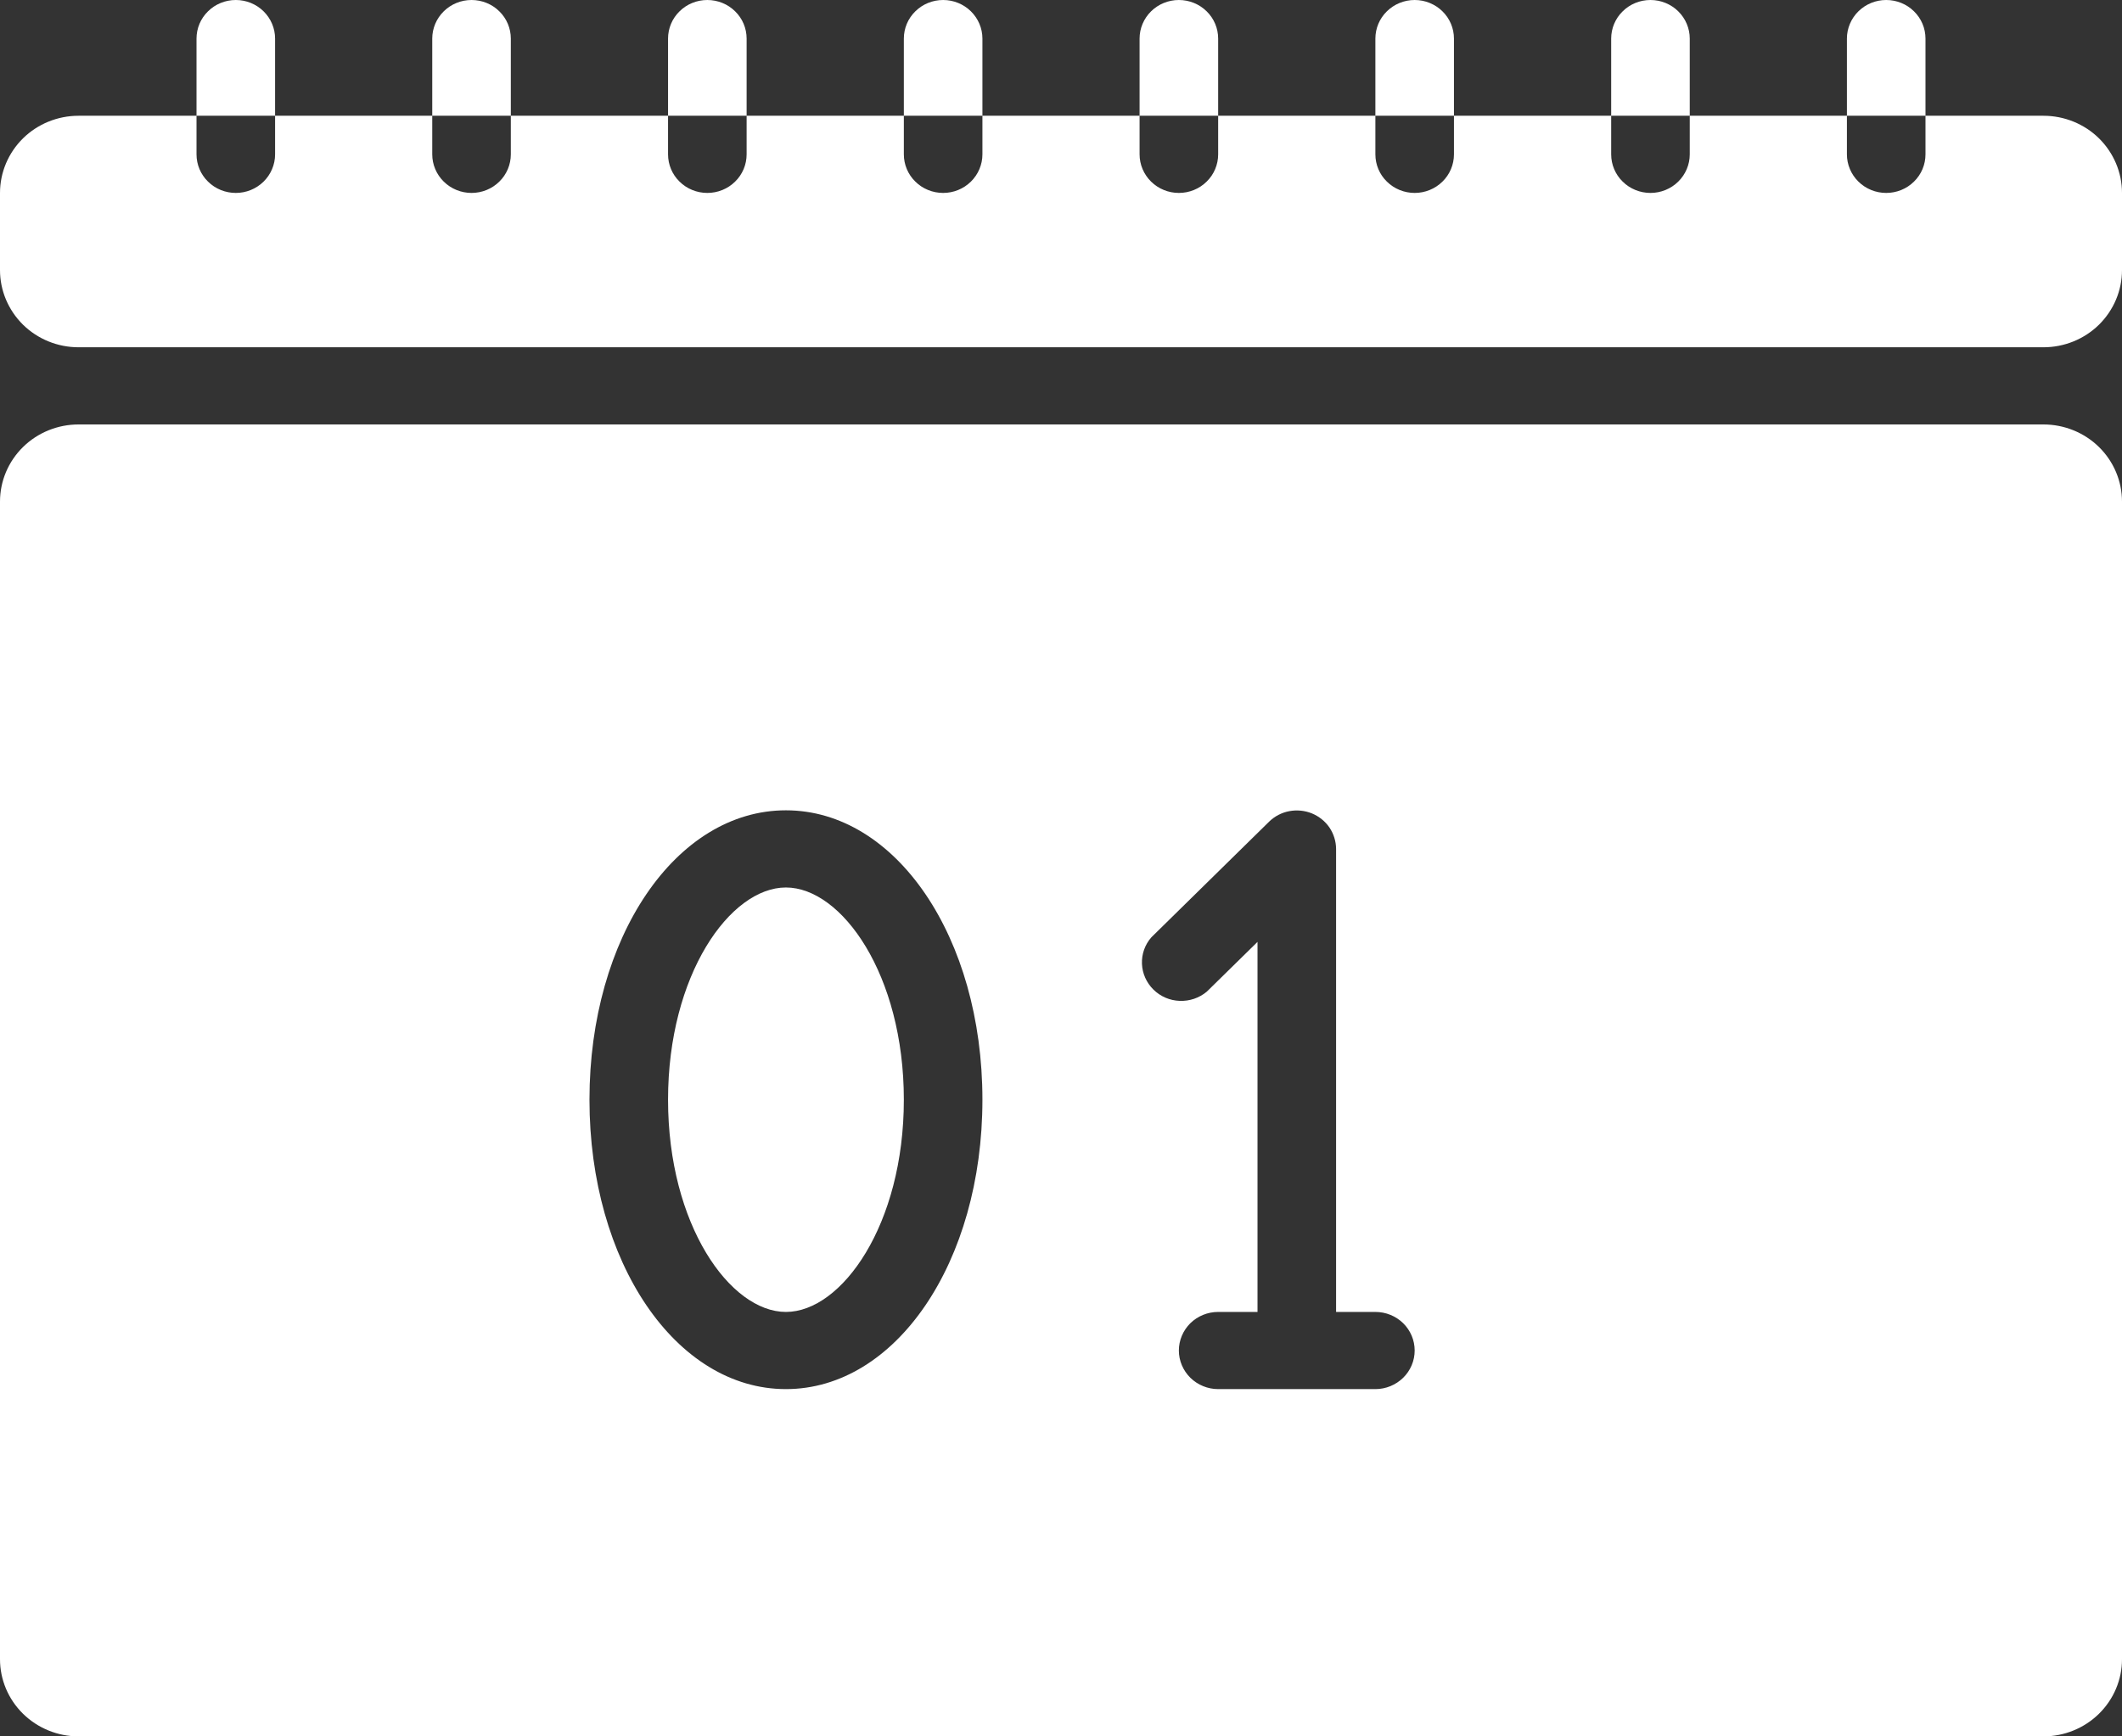 <svg width="33" height="27" viewBox="0 0 33 27" fill="none" xmlns="http://www.w3.org/2000/svg">
<rect x="0" y="0" width="33" height="27" fill="#333333" stroke="none"/>
<path d="M0 3C0 2.682 0.129 2.377 0.358 2.151C0.587 1.926 0.898 1.8 1.222 1.8H3.056V2.4C3.056 2.559 3.12 2.712 3.235 2.824C3.349 2.937 3.505 3 3.667 3C3.829 3 3.984 2.937 4.099 2.824C4.213 2.712 4.278 2.559 4.278 2.4V1.8H6.722V2.4C6.722 2.559 6.787 2.712 6.901 2.824C7.016 2.937 7.171 3 7.333 3C7.495 3 7.651 2.937 7.765 2.824C7.88 2.712 7.944 2.559 7.944 2.4V1.8H10.389V2.4C10.389 2.559 10.453 2.712 10.568 2.824C10.682 2.937 10.838 3 11 3C11.162 3 11.318 2.937 11.432 2.824C11.547 2.712 11.611 2.559 11.611 2.4V1.8H14.056V2.4C14.056 2.559 14.12 2.712 14.235 2.824C14.349 2.937 14.505 3 14.667 3C14.829 3 14.984 2.937 15.099 2.824C15.213 2.712 15.278 2.559 15.278 2.4V1.8H17.722V2.4C17.722 2.559 17.787 2.712 17.901 2.824C18.016 2.937 18.171 3 18.333 3C18.495 3 18.651 2.937 18.765 2.824C18.88 2.712 18.944 2.559 18.944 2.4V1.8H21.389V2.4C21.389 2.559 21.453 2.712 21.568 2.824C21.683 2.937 21.838 3 22 3C22.162 3 22.317 2.937 22.432 2.824C22.547 2.712 22.611 2.559 22.611 2.4V1.8H25.056V2.4C25.056 2.559 25.12 2.712 25.235 2.824C25.349 2.937 25.505 3 25.667 3C25.829 3 25.984 2.937 26.099 2.824C26.213 2.712 26.278 2.559 26.278 2.4V1.8H28.722V2.4C28.722 2.559 28.787 2.712 28.901 2.824C29.016 2.937 29.171 3 29.333 3C29.495 3 29.651 2.937 29.765 2.824C29.88 2.712 29.944 2.559 29.944 2.4V1.8H31.778C32.102 1.8 32.413 1.926 32.642 2.151C32.871 2.377 33 2.682 33 3V4.2C33 4.518 32.871 4.823 32.642 5.049C32.413 5.274 32.102 5.4 31.778 5.4H1.222C0.898 5.4 0.587 5.274 0.358 5.049C0.129 4.823 0 4.518 0 4.2V3ZM3.667 0C3.829 0 3.984 0.063 4.099 0.176C4.213 0.288 4.278 0.441 4.278 0.6V1.8H3.056V0.6C3.056 0.441 3.12 0.288 3.235 0.176C3.349 0.063 3.505 0 3.667 0ZM7.333 0C7.495 0 7.651 0.063 7.765 0.176C7.88 0.288 7.944 0.441 7.944 0.6V1.8H6.722V0.6C6.722 0.441 6.787 0.288 6.901 0.176C7.016 0.063 7.171 0 7.333 0ZM11 0C11.162 0 11.318 0.063 11.432 0.176C11.547 0.288 11.611 0.441 11.611 0.6V1.8H10.389V0.6C10.389 0.441 10.453 0.288 10.568 0.176C10.682 0.063 10.838 0 11 0ZM14.667 0C14.829 0 14.984 0.063 15.099 0.176C15.213 0.288 15.278 0.441 15.278 0.6V1.8H14.056V0.6C14.056 0.441 14.12 0.288 14.235 0.176C14.349 0.063 14.505 0 14.667 0ZM18.333 0C18.495 0 18.651 0.063 18.765 0.176C18.88 0.288 18.944 0.441 18.944 0.6V1.8H17.722V0.6C17.722 0.441 17.787 0.288 17.901 0.176C18.016 0.063 18.171 0 18.333 0ZM22 0C22.162 0 22.317 0.063 22.432 0.176C22.547 0.288 22.611 0.441 22.611 0.6V1.8H21.389V0.6C21.389 0.441 21.453 0.288 21.568 0.176C21.683 0.063 21.838 0 22 0ZM25.667 0C25.829 0 25.984 0.063 26.099 0.176C26.213 0.288 26.278 0.441 26.278 0.6V1.8H25.056V0.6C25.056 0.441 25.12 0.288 25.235 0.176C25.349 0.063 25.505 0 25.667 0ZM29.333 0C29.495 0 29.651 0.063 29.765 0.176C29.88 0.288 29.944 0.441 29.944 0.6V1.8H28.722V0.6C28.722 0.441 28.787 0.288 28.901 0.176C29.016 0.063 29.171 0 29.333 0ZM12.222 13.8C11.354 13.8 10.389 15.156 10.389 17.1C10.389 19.044 11.354 20.4 12.222 20.4C13.09 20.4 14.056 19.044 14.056 17.1C14.056 15.156 13.09 13.8 12.222 13.8Z" fill="white"/>
<path d="M31.778 6.6H1.222C0.898 6.6 0.587 6.726 0.358 6.951C0.129 7.176 0 7.481 0 7.8V25.8C0 26.118 0.129 26.423 0.358 26.648C0.587 26.873 0.898 27 1.222 27H31.778C32.102 27 32.413 26.873 32.642 26.648C32.871 26.423 33 26.118 33 25.8V7.8C33 7.481 32.871 7.176 32.642 6.951C32.413 6.726 32.102 6.6 31.778 6.6ZM12.222 21.6C10.511 21.6 9.167 19.626 9.167 17.1C9.167 14.574 10.511 12.6 12.222 12.6C13.933 12.6 15.278 14.574 15.278 17.1C15.278 19.626 13.933 21.6 12.222 21.6ZM21.389 21.6H18.944C18.782 21.6 18.627 21.536 18.512 21.424C18.398 21.311 18.333 21.159 18.333 21C18.333 20.84 18.398 20.688 18.512 20.575C18.627 20.463 18.782 20.4 18.944 20.4H19.556V14.646L18.767 15.42C18.65 15.518 18.5 15.569 18.346 15.563C18.192 15.558 18.046 15.495 17.938 15.388C17.829 15.281 17.765 15.138 17.759 14.987C17.753 14.836 17.805 14.688 17.906 14.574L19.739 12.774C19.825 12.691 19.933 12.635 20.051 12.613C20.169 12.591 20.291 12.603 20.402 12.648C20.513 12.694 20.608 12.77 20.675 12.868C20.741 12.966 20.777 13.082 20.778 13.2V20.4H21.389C21.551 20.4 21.706 20.463 21.821 20.575C21.936 20.688 22 20.84 22 21C22 21.159 21.936 21.311 21.821 21.424C21.706 21.536 21.551 21.6 21.389 21.6Z" fill="white"/>
</svg>
